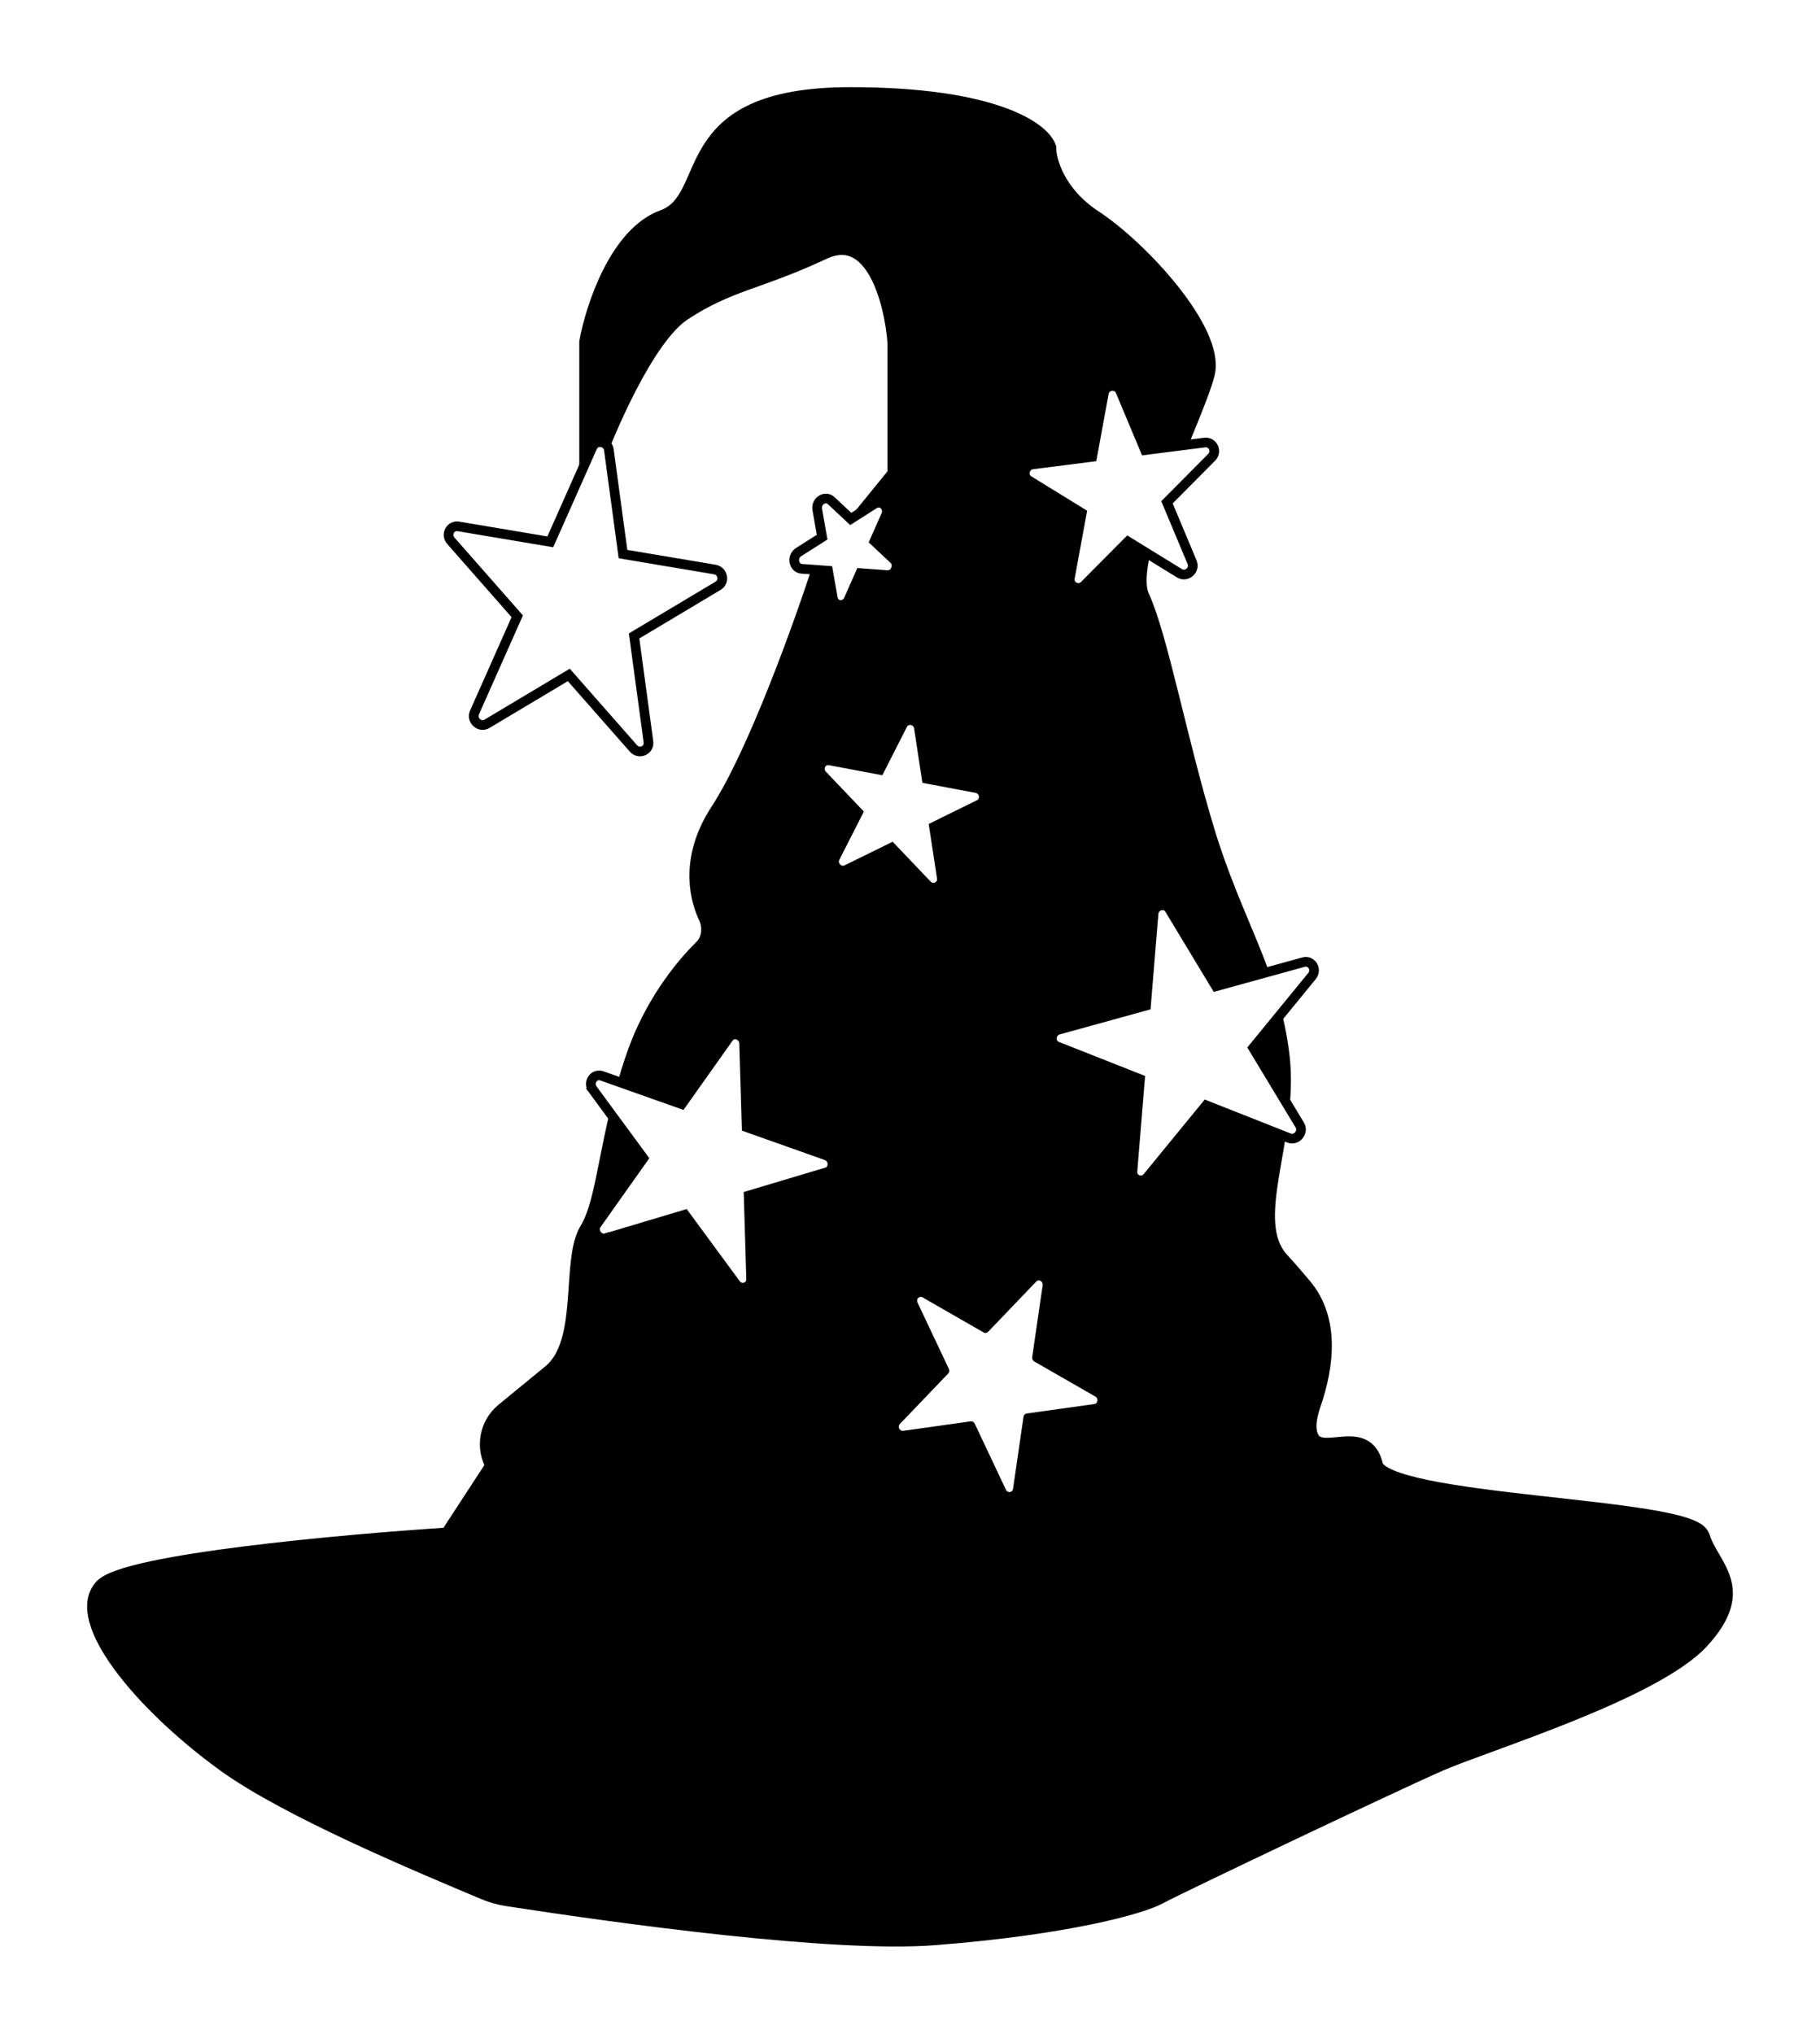 <svg width="94" height="105" viewBox="0 0 94 105" fill="none" xmlns="http://www.w3.org/2000/svg">
<g filter="url(#filter0_d_2_29)">
<path d="M30.419 13.658V20.514C31.223 18.229 33.313 13.341 35.242 12.075C37.654 10.493 39.101 10.493 42.477 8.911C45.178 7.645 46.174 11.548 46.335 13.658V20.514L42.477 25.261C41.512 28.249 39.101 34.965 37.172 37.918C35.721 40.139 35.998 42.102 36.566 43.313C36.819 43.852 36.754 44.56 36.329 44.978C35.237 46.052 33.721 47.981 32.831 50.576C31.384 54.795 31.384 57.959 30.419 59.542C29.455 61.124 30.419 65.343 28.49 66.925L26.064 68.915C25.243 69.589 25.043 70.764 25.596 71.672L23.185 75.364C17.719 75.715 6.497 76.735 5.34 78.001C3.893 79.583 7.269 83.802 11.61 86.966C14.874 89.346 21.802 92.222 25.025 93.581C25.405 93.741 25.801 93.855 26.208 93.918C32.03 94.815 43.052 96.339 48.264 95.932C55.017 95.405 58.875 94.35 59.84 93.823C60.804 93.295 71.897 88.021 74.308 86.966C76.72 85.912 85.401 83.275 87.813 80.638C90.224 78.001 88.295 76.946 87.813 75.364C87.331 73.781 71.415 73.781 70.932 71.672C70.45 69.562 68.039 71.672 67.556 70.09C67.424 69.657 67.514 69.088 67.722 68.485C68.424 66.445 68.667 64.133 67.285 62.474C66.915 62.03 66.519 61.572 66.109 61.124C64.18 59.014 66.592 54.795 66.109 50.576C65.627 46.356 63.698 43.719 62.251 38.973C60.804 34.226 59.84 28.952 58.875 26.843C57.91 24.733 61.769 17.349 62.251 15.24C62.733 13.13 58.875 8.911 56.463 7.329C54.534 6.063 54.052 4.34 54.052 3.637C53.73 2.758 51.255 1 43.924 1C34.76 1 37.172 6.274 34.278 7.329C31.963 8.173 30.741 11.9 30.419 13.658Z" fill="black" stroke="black"/>
<path d="M31.448 19.23C31.387 18.777 30.777 18.675 30.594 19.086L28.422 23.976L23.68 23.179C23.265 23.109 23.003 23.599 23.285 23.92L26.715 27.819L24.508 32.786C24.329 33.188 24.778 33.594 25.153 33.37L29.378 30.847L32.715 34.641C33.011 34.978 33.55 34.738 33.491 34.296L32.75 28.834L37.092 26.241C37.449 26.028 37.334 25.475 36.919 25.405L32.177 24.608L31.448 19.23ZM28.407 24.011C28.407 24.011 28.407 24.011 28.407 24.01L28.407 24.011Z" fill="white" stroke="black" stroke-width="0.5"/>
<path d="M53.522 62.166C53.653 62.028 53.88 62.159 53.852 62.355L53.31 66.074C53.298 66.162 53.34 66.251 53.416 66.294L56.574 68.106C56.742 68.202 56.705 68.465 56.521 68.491L53.022 68.981C52.94 68.993 52.876 69.059 52.863 69.146L52.321 72.872C52.292 73.068 52.042 73.1 51.956 72.919L50.343 69.504C50.304 69.422 50.221 69.374 50.137 69.385L46.65 69.874C46.465 69.9 46.347 69.657 46.478 69.52L48.974 66.914C49.032 66.853 49.045 66.758 49.008 66.678L47.388 63.251C47.303 63.07 47.48 62.888 47.647 62.984L50.806 64.797C50.881 64.84 50.972 64.828 51.031 64.766L53.522 62.166Z" fill="white"/>
<path d="M59.578 43.173L59.825 43.185L59.578 43.173L59.189 47.919L54.673 49.165C54.253 49.281 54.203 49.871 54.6 50.028L58.878 51.717L58.489 56.466C58.452 56.906 58.988 57.115 59.27 56.771L62.3 53.069L66.573 54.756C66.97 54.913 67.351 54.452 67.129 54.083L64.726 50.104L67.759 46.398C68.04 46.054 67.74 45.56 67.321 45.676L62.804 46.922L60.404 42.945C60.181 42.576 59.614 42.733 59.578 43.173ZM62.323 53.04C62.323 53.04 62.323 53.04 62.323 53.04L62.323 53.04Z" fill="white" stroke="black" stroke-width="0.5"/>
<path d="M31.317 59.925L31.24 59.68L31.317 59.925L35.37 58.714L38.003 62.294C38.267 62.653 38.808 62.474 38.795 62.033L38.667 57.729L42.691 56.527C43.101 56.404 43.093 55.803 42.679 55.656L38.562 54.197L38.434 49.873C38.421 49.435 37.876 49.242 37.63 49.588L35.207 53.008L31.09 51.55C30.676 51.403 30.347 51.885 30.614 52.247L30.797 52.107L30.614 52.247L33.228 55.801L30.816 59.206C30.569 59.555 30.911 60.046 31.317 59.925Z" fill="white" stroke="black" stroke-width="0.5"/>
<path d="M47.46 33.576C47.393 33.14 46.814 33.031 46.618 33.417L45.433 35.746L42.862 35.261C42.435 35.18 42.17 35.695 42.474 36.014L44.315 37.945L43.127 40.279C42.931 40.665 43.346 41.092 43.732 40.903L46.049 39.764L47.883 41.687C48.188 42.007 48.71 41.756 48.643 41.321L48.241 38.686L50.567 37.542C50.952 37.353 50.859 36.771 50.432 36.69L47.861 36.205L47.46 33.576ZM48.209 38.702L48.209 38.702L48.209 38.702Z" fill="white" stroke="black" stroke-width="0.5"/>
<path d="M42.931 21.85C42.623 21.562 42.134 21.873 42.211 22.308L42.461 23.734L41.244 24.507C40.873 24.742 40.987 25.337 41.409 25.368L42.765 25.468L43.013 26.875C43.089 27.313 43.649 27.37 43.831 26.958L44.437 25.591L45.822 25.693C46.24 25.724 46.472 25.164 46.162 24.874L45.167 23.943L45.759 22.604C45.944 22.188 45.527 21.786 45.157 22.021L43.94 22.794L42.931 21.85ZM44.451 25.558C44.451 25.558 44.451 25.558 44.451 25.558L44.451 25.558ZM45.151 23.978L45.151 23.978L45.151 23.978Z" fill="white" stroke="black" stroke-width="0.5"/>
<path d="M57.867 16.195C57.695 15.784 57.092 15.861 57.011 16.303L56.407 19.587L53.332 19.977C52.909 20.031 52.78 20.589 53.14 20.81L55.872 22.492L55.258 25.83C55.178 26.265 55.7 26.534 56.014 26.219L58.257 23.961L60.915 25.597C61.285 25.825 61.738 25.432 61.569 25.029L60.272 21.934L62.579 19.612C62.882 19.307 62.64 18.796 62.217 18.849L59.143 19.239L57.867 16.195ZM55.878 22.459L55.878 22.459L55.878 22.459ZM60.259 21.903C60.259 21.903 60.259 21.903 60.259 21.903L60.259 21.903Z" fill="white" stroke="black" stroke-width="0.5"/>
</g>
<defs>
<filter id="filter0_d_2_29" x="0.5" y="0.5" width="93" height="104" filterUnits="userSpaceOnUse" color-interpolation-filters="sRGB">
<feFlood flood-opacity="0" result="BackgroundImageFix"/>
<feColorMatrix in="SourceAlpha" type="matrix" values="0 0 0 0 0 0 0 0 0 0 0 0 0 0 0 0 0 0 127 0" result="hardAlpha"/>
<feOffset dy="4"/>
<feGaussianBlur stdDeviation="2"/>
<feComposite in2="hardAlpha" operator="out"/>
<feColorMatrix type="matrix" values="0 0 0 0 0 0 0 0 0 0 0 0 0 0 0 0 0 0 0.25 0"/>
<feBlend mode="normal" in2="BackgroundImageFix" result="effect1_dropShadow_2_29"/>
<feBlend mode="normal" in="SourceGraphic" in2="effect1_dropShadow_2_29" result="shape"/>
</filter>
</defs>
</svg>
